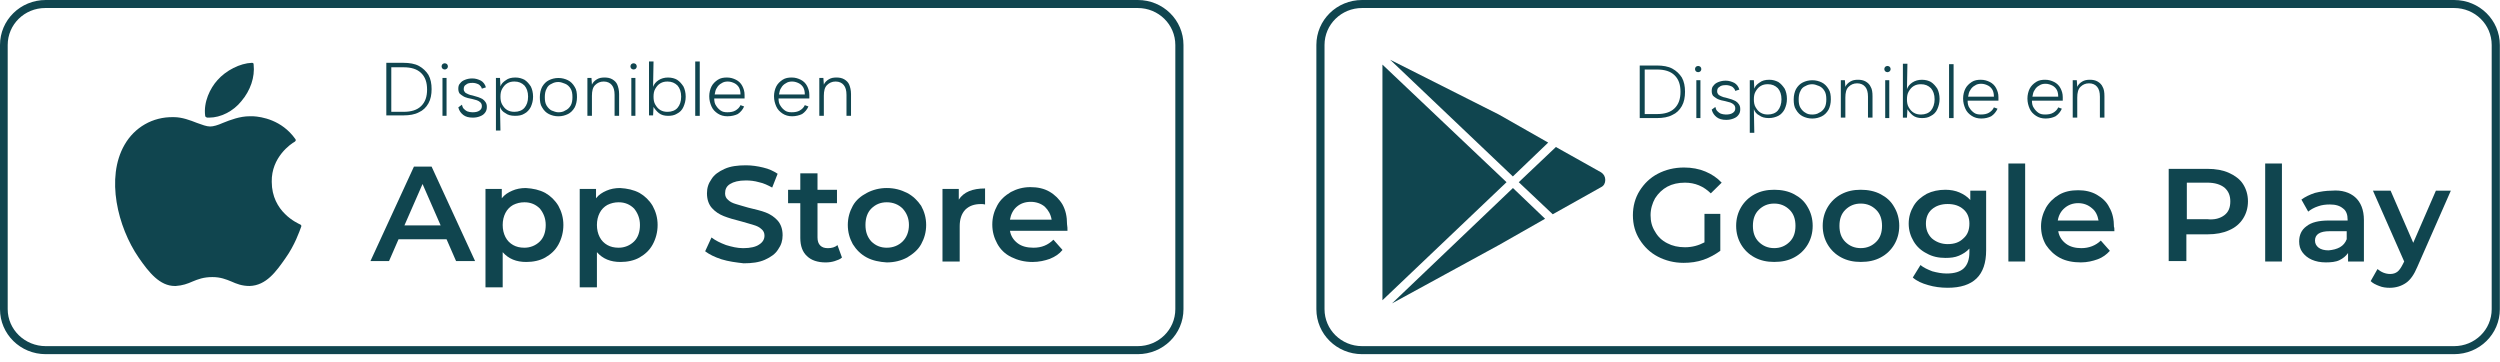 <svg width="325" height="47" viewBox="0 0 325 47" fill="none" xmlns="http://www.w3.org/2000/svg">
<path d="M147.905 1.042C150.613 1.042 152.792 3.185 152.792 5.849V40.191C152.792 42.855 150.613 44.998 147.905 44.998H5.947C3.238 44.998 1.001 42.855 1.001 40.191V5.849C1.001 3.185 3.179 1.042 5.888 1.042H147.905ZM147.905 0H5.947C2.65 0 0 2.606 0 5.849V40.191C0 43.435 2.65 46.041 5.947 46.041H147.905C151.202 46.041 153.852 43.435 153.852 40.191V5.849C153.852 2.606 151.202 0 147.905 0Z" fill="#10454F"/>
<path d="M16.192 18.82C13.719 23.105 15.308 29.534 18.017 33.472C19.371 35.441 20.784 37.178 22.727 37.178C22.786 37.178 22.786 37.178 22.845 37.178C23.728 37.12 24.376 36.889 25.023 36.599C25.73 36.31 26.436 36.02 27.614 36.02C28.674 36.02 29.38 36.31 30.087 36.599C30.735 36.889 31.441 37.178 32.442 37.178C34.621 37.12 35.916 35.267 37.094 33.588C38.33 31.85 38.919 30.113 39.154 29.476C39.213 29.36 39.154 29.244 39.036 29.186C38.683 29.013 35.327 27.565 35.327 23.627C35.268 20.442 37.8 18.704 38.33 18.415C38.389 18.357 38.448 18.299 38.448 18.241C38.448 18.183 38.448 18.125 38.389 18.067C36.623 15.577 33.973 15.171 32.913 15.114C32.736 15.114 32.619 15.114 32.442 15.114C31.206 15.114 29.969 15.577 28.968 15.982C28.321 16.272 27.732 16.445 27.32 16.445C26.849 16.445 26.26 16.214 25.612 15.982C24.729 15.635 23.669 15.229 22.609 15.229H22.55C19.842 15.171 17.487 16.561 16.192 18.82Z" fill="#10454F"/>
<path d="M32.737 8.167C31.207 8.225 29.381 9.151 28.263 10.425C27.32 11.468 26.437 13.263 26.673 15.058C26.673 15.174 26.791 15.232 26.909 15.29C27.026 15.29 27.144 15.29 27.203 15.29C28.675 15.29 30.323 14.479 31.383 13.147C32.561 11.757 33.15 10.02 32.973 8.398C32.973 8.225 32.914 8.167 32.737 8.167Z" fill="#10454F"/>
<path d="M58.051 31.101H51.81L50.574 33.939H48.16L53.812 21.661H56.108L61.761 33.939H59.288L58.051 31.101ZM57.286 29.306L54.931 23.92L52.575 29.306H57.286Z" fill="#10454F"/>
<path d="M70.885 25.079C71.591 25.485 72.18 26.064 72.593 26.759C73.005 27.512 73.24 28.323 73.24 29.249C73.24 30.176 73.005 31.044 72.593 31.797C72.18 32.55 71.591 33.072 70.885 33.477C70.178 33.882 69.295 34.056 68.412 34.056C67.117 34.056 66.116 33.651 65.35 32.782V37.357H63.113V24.558H65.233V25.775C65.586 25.311 66.057 25.022 66.587 24.79C67.117 24.558 67.706 24.443 68.353 24.443C69.295 24.5 70.12 24.674 70.885 25.079ZM70.178 31.392C70.708 30.871 70.944 30.118 70.944 29.249C70.944 28.381 70.65 27.686 70.178 27.107C69.649 26.585 69.001 26.296 68.177 26.296C67.647 26.296 67.176 26.412 66.705 26.643C66.293 26.875 65.939 27.222 65.704 27.686C65.468 28.149 65.35 28.67 65.35 29.249C65.35 29.828 65.468 30.35 65.704 30.813C65.939 31.276 66.293 31.624 66.705 31.855C67.117 32.087 67.588 32.203 68.177 32.203C68.942 32.203 69.649 31.913 70.178 31.392Z" fill="#10454F"/>
<path d="M83.135 25.079C83.841 25.485 84.43 26.064 84.843 26.759C85.255 27.512 85.49 28.323 85.49 29.249C85.49 30.176 85.255 31.044 84.843 31.797C84.43 32.55 83.841 33.072 83.135 33.477C82.428 33.882 81.545 34.056 80.662 34.056C79.367 34.056 78.366 33.651 77.6 32.782V37.357H75.363V24.558H77.483V25.775C77.836 25.311 78.307 25.022 78.837 24.79C79.367 24.558 79.956 24.443 80.603 24.443C81.545 24.5 82.37 24.674 83.135 25.079ZM82.428 31.392C82.958 30.871 83.194 30.118 83.194 29.249C83.194 28.381 82.899 27.686 82.428 27.107C81.899 26.585 81.251 26.296 80.427 26.296C79.897 26.296 79.425 26.412 78.955 26.643C78.542 26.875 78.189 27.222 77.954 27.686C77.718 28.149 77.6 28.67 77.6 29.249C77.6 29.828 77.718 30.35 77.954 30.813C78.189 31.276 78.542 31.624 78.955 31.855C79.367 32.087 79.838 32.203 80.427 32.203C81.192 32.203 81.899 31.913 82.428 31.392Z" fill="#10454F"/>
<path d="M93.79 33.708C92.907 33.419 92.2 33.071 91.67 32.666L92.495 30.871C93.025 31.276 93.613 31.566 94.379 31.855C95.144 32.087 95.851 32.261 96.616 32.261C97.558 32.261 98.265 32.087 98.677 31.797C99.148 31.508 99.383 31.102 99.383 30.639C99.383 30.291 99.266 30.002 98.972 29.77C98.736 29.539 98.383 29.365 97.971 29.249C97.558 29.133 97.028 28.96 96.381 28.786C95.439 28.554 94.673 28.323 94.085 28.091C93.496 27.859 92.966 27.512 92.554 27.048C92.141 26.585 91.906 25.948 91.906 25.137C91.906 24.442 92.082 23.863 92.495 23.284C92.848 22.705 93.437 22.299 94.202 21.952C94.968 21.605 95.91 21.489 96.97 21.489C97.735 21.489 98.5 21.605 99.207 21.778C99.972 21.952 100.561 22.242 101.091 22.589L100.385 24.384C99.855 24.095 99.266 23.805 98.677 23.689C98.088 23.516 97.499 23.458 96.97 23.458C96.028 23.458 95.38 23.631 94.909 23.921C94.438 24.211 94.261 24.616 94.261 25.137C94.261 25.485 94.379 25.774 94.673 26.006C94.909 26.238 95.262 26.411 95.674 26.527C96.086 26.643 96.616 26.817 97.264 26.991C98.206 27.222 98.972 27.396 99.56 27.627C100.149 27.859 100.679 28.207 101.091 28.67C101.503 29.133 101.739 29.77 101.739 30.581C101.739 31.276 101.562 31.855 101.15 32.434C100.797 33.013 100.208 33.419 99.442 33.766C98.677 34.114 97.735 34.23 96.675 34.23C95.674 34.114 94.732 33.998 93.79 33.708Z" fill="#10454F"/>
<path d="M109.456 33.478C109.22 33.709 108.867 33.825 108.514 33.941C108.161 34.057 107.748 34.115 107.336 34.115C106.276 34.115 105.452 33.825 104.922 33.304C104.334 32.783 104.039 31.972 104.039 30.93V26.412H102.449V24.675H104.039V22.532H106.276V24.675H108.808V26.412H106.276V30.872C106.276 31.335 106.394 31.683 106.63 31.914C106.865 32.146 107.16 32.262 107.631 32.262C108.102 32.262 108.573 32.146 108.867 31.856L109.456 33.478Z" fill="#10454F"/>
<path d="M112.688 33.477C111.922 33.072 111.334 32.492 110.863 31.74C110.45 30.987 110.215 30.176 110.215 29.249C110.215 28.323 110.45 27.512 110.863 26.759C111.275 26.006 111.922 25.485 112.688 25.079C113.453 24.674 114.336 24.443 115.278 24.443C116.279 24.443 117.104 24.674 117.928 25.079C118.693 25.485 119.282 26.064 119.753 26.759C120.165 27.512 120.401 28.323 120.401 29.249C120.401 30.176 120.165 30.987 119.753 31.74C119.341 32.492 118.693 33.014 117.928 33.477C117.163 33.882 116.279 34.114 115.278 34.114C114.336 34.056 113.453 33.882 112.688 33.477ZM117.339 31.392C117.869 30.871 118.163 30.118 118.163 29.249C118.163 28.381 117.869 27.686 117.339 27.107C116.809 26.585 116.103 26.296 115.278 26.296C114.454 26.296 113.806 26.585 113.276 27.107C112.747 27.628 112.511 28.381 112.511 29.249C112.511 30.118 112.747 30.813 113.276 31.392C113.806 31.913 114.454 32.203 115.278 32.203C116.103 32.203 116.809 31.913 117.339 31.392Z" fill="#10454F"/>
<path d="M128.058 24.5V26.585C127.881 26.527 127.705 26.527 127.528 26.527C126.645 26.527 125.997 26.759 125.467 27.28C124.996 27.801 124.761 28.496 124.761 29.423V33.998H122.523V24.558H124.643V25.948C125.291 24.963 126.409 24.5 128.058 24.5Z" fill="#10454F"/>
<path d="M138.772 30.003H131.294C131.412 30.698 131.765 31.219 132.295 31.624C132.825 32.03 133.531 32.203 134.356 32.203C135.416 32.203 136.24 31.856 136.946 31.161L138.124 32.493C137.712 33.014 137.182 33.362 136.475 33.651C135.828 33.883 135.062 34.057 134.238 34.057C133.178 34.057 132.295 33.825 131.471 33.42C130.646 33.014 130.058 32.435 129.646 31.682C129.233 30.929 128.998 30.119 128.998 29.192C128.998 28.265 129.233 27.455 129.646 26.702C130.058 25.949 130.646 25.428 131.412 24.964C132.177 24.559 133.002 24.327 133.944 24.327C134.886 24.327 135.71 24.501 136.417 24.907C137.123 25.312 137.712 25.891 138.124 26.586C138.536 27.339 138.713 28.149 138.713 29.134C138.772 29.482 138.772 29.713 138.772 30.003ZM132.177 26.876C131.706 27.281 131.412 27.86 131.294 28.555H136.711C136.593 27.86 136.299 27.339 135.828 26.876C135.357 26.47 134.709 26.238 134.002 26.238C133.237 26.238 132.648 26.47 132.177 26.876Z" fill="#10454F"/>
<path d="M52.458 8.167C53.223 8.167 53.93 8.283 54.46 8.572C54.99 8.862 55.402 9.267 55.696 9.73C55.991 10.252 56.108 10.889 56.108 11.584C56.108 12.278 55.991 12.916 55.696 13.437C55.402 13.958 54.99 14.363 54.46 14.595C53.93 14.885 53.223 15 52.458 15H50.221V8.167H52.458ZM52.458 14.537C53.459 14.537 54.224 14.306 54.754 13.784C55.284 13.263 55.52 12.568 55.52 11.642C55.52 10.715 55.284 10.02 54.754 9.499C54.224 8.978 53.459 8.746 52.458 8.746H50.868V14.537H52.458Z" fill="#10454F"/>
<path d="M57.817 9.035C57.699 9.035 57.581 8.977 57.522 8.919C57.464 8.861 57.404 8.745 57.404 8.63C57.404 8.514 57.464 8.398 57.522 8.34C57.581 8.282 57.699 8.224 57.817 8.224C57.934 8.224 58.052 8.282 58.111 8.34C58.17 8.398 58.229 8.514 58.229 8.63C58.229 8.745 58.17 8.861 58.111 8.919C57.993 8.977 57.934 9.035 57.817 9.035ZM57.522 10.135H58.052V15.058H57.522V10.135Z" fill="#10454F"/>
<path d="M60.05 13.613C60.109 13.844 60.168 14.018 60.286 14.134C60.404 14.25 60.521 14.366 60.757 14.481C60.934 14.539 61.169 14.597 61.404 14.597C61.817 14.597 62.111 14.539 62.347 14.366C62.582 14.192 62.641 14.018 62.641 13.786C62.641 13.613 62.582 13.439 62.464 13.323C62.347 13.207 62.17 13.091 61.993 13.034C61.817 12.976 61.581 12.918 61.346 12.86C61.169 12.802 60.992 12.802 60.816 12.744C60.639 12.686 60.404 12.628 60.227 12.512C60.05 12.396 59.873 12.281 59.756 12.165C59.638 11.991 59.579 11.817 59.579 11.528C59.579 11.238 59.638 11.007 59.815 10.833C59.991 10.601 60.168 10.485 60.462 10.37C60.757 10.254 61.051 10.196 61.404 10.196C61.817 10.196 62.17 10.312 62.523 10.485C62.818 10.659 63.053 10.949 63.171 11.354L62.641 11.528C62.582 11.296 62.464 11.18 62.347 11.065C62.229 10.949 62.052 10.891 61.876 10.833C61.699 10.775 61.522 10.775 61.404 10.775C61.051 10.775 60.757 10.833 60.58 11.007C60.345 11.122 60.286 11.354 60.286 11.586C60.286 11.759 60.345 11.875 60.404 11.933C60.462 12.049 60.58 12.107 60.698 12.165C60.816 12.223 60.934 12.281 61.11 12.339C61.287 12.396 61.463 12.396 61.581 12.454C61.758 12.512 61.993 12.57 62.17 12.628C62.347 12.686 62.582 12.802 62.7 12.86C62.876 12.976 62.994 13.091 63.112 13.265C63.23 13.439 63.289 13.613 63.289 13.902C63.289 14.192 63.23 14.423 63.053 14.655C62.876 14.887 62.7 15.002 62.406 15.118C62.111 15.234 61.817 15.292 61.463 15.292C60.934 15.292 60.521 15.176 60.227 14.945C59.932 14.713 59.697 14.423 59.579 13.96L60.05 13.613Z" fill="#10454F"/>
<path d="M65 13.899L65.059 16.968H64.471V10.135H65L65.059 11.235C65.177 10.888 65.412 10.656 65.766 10.424C66.06 10.193 66.472 10.077 67.002 10.077C67.473 10.077 67.826 10.193 68.18 10.367C68.533 10.598 68.769 10.888 69.004 11.235C69.181 11.583 69.299 12.046 69.299 12.567C69.299 13.088 69.181 13.494 69.004 13.899C68.827 14.247 68.533 14.594 68.18 14.768C67.826 14.999 67.414 15.057 66.943 15.057C66.413 15.057 66.001 14.942 65.707 14.71C65.354 14.536 65.118 14.247 65 13.899ZM68.651 12.567C68.651 11.93 68.474 11.467 68.18 11.119C67.826 10.772 67.414 10.598 66.884 10.598C66.531 10.598 66.237 10.656 65.942 10.83C65.648 11.004 65.471 11.235 65.295 11.525C65.118 11.814 65.059 12.162 65.059 12.567C65.059 12.973 65.118 13.32 65.295 13.61C65.471 13.899 65.648 14.131 65.942 14.305C66.237 14.478 66.531 14.536 66.884 14.536C67.414 14.536 67.885 14.362 68.18 14.015C68.474 13.668 68.651 13.204 68.651 12.567Z" fill="#10454F"/>
<path d="M72.593 15.119C72.122 15.119 71.71 15.003 71.356 14.829C71.003 14.656 70.709 14.366 70.473 13.961C70.238 13.613 70.179 13.15 70.179 12.629C70.179 12.107 70.297 11.644 70.473 11.297C70.709 10.891 71.003 10.602 71.356 10.428C71.71 10.254 72.122 10.138 72.593 10.138C73.064 10.138 73.476 10.254 73.829 10.428C74.183 10.602 74.477 10.891 74.712 11.297C74.948 11.644 75.007 12.107 75.007 12.629C75.007 13.15 74.889 13.613 74.712 13.961C74.477 14.366 74.183 14.656 73.829 14.829C73.476 15.003 73.064 15.119 72.593 15.119ZM72.593 14.598C72.887 14.598 73.241 14.54 73.476 14.366C73.77 14.25 74.006 14.019 74.183 13.729C74.359 13.439 74.418 13.034 74.418 12.629C74.418 12.165 74.359 11.818 74.183 11.528C74.006 11.239 73.77 11.007 73.476 10.891C73.182 10.775 72.887 10.66 72.593 10.66C72.298 10.66 72.004 10.717 71.71 10.891C71.415 11.007 71.18 11.239 71.062 11.528C70.885 11.818 70.826 12.223 70.826 12.629C70.826 13.092 70.885 13.439 71.062 13.729C71.239 14.019 71.474 14.25 71.71 14.366C72.004 14.482 72.298 14.598 72.593 14.598Z" fill="#10454F"/>
<path d="M76.362 10.135H76.892L76.951 11.004C77.069 10.714 77.304 10.482 77.599 10.309C77.893 10.135 78.187 10.077 78.6 10.077C78.953 10.077 79.306 10.135 79.6 10.309C79.895 10.482 80.131 10.714 80.248 11.004C80.366 11.293 80.484 11.698 80.484 12.22V15.057H79.895V12.335C79.895 11.756 79.777 11.351 79.542 11.061C79.306 10.772 78.953 10.598 78.482 10.598C78.011 10.598 77.657 10.772 77.363 11.061C77.069 11.351 76.951 11.814 76.951 12.451V15.057H76.362V10.135Z" fill="#10454F"/>
<path d="M82.367 9.035C82.249 9.035 82.132 8.977 82.073 8.919C82.014 8.861 81.955 8.745 81.955 8.63C81.955 8.514 82.014 8.398 82.073 8.34C82.132 8.282 82.249 8.224 82.367 8.224C82.485 8.224 82.603 8.282 82.662 8.34C82.721 8.398 82.779 8.514 82.779 8.63C82.779 8.745 82.721 8.861 82.662 8.919C82.603 8.977 82.485 9.035 82.367 9.035ZM82.073 10.135H82.603V15.058H82.073V10.135Z" fill="#10454F"/>
<path d="M84.9 11.295C85.018 10.948 85.254 10.658 85.607 10.427C85.96 10.195 86.373 10.079 86.843 10.079C87.314 10.079 87.727 10.195 88.021 10.369C88.374 10.6 88.61 10.89 88.845 11.237C89.022 11.585 89.14 12.048 89.14 12.569C89.14 13.091 89.022 13.496 88.845 13.901C88.669 14.307 88.374 14.596 88.021 14.77C87.668 15.002 87.256 15.059 86.843 15.059C86.373 15.059 85.96 14.944 85.666 14.712C85.371 14.48 85.136 14.191 84.959 13.901L84.9 15.002H84.371V7.994H84.959L84.9 11.295ZM88.551 12.569C88.551 11.932 88.374 11.469 88.08 11.121C87.727 10.774 87.314 10.6 86.784 10.6C86.431 10.6 86.137 10.658 85.843 10.832C85.548 11.006 85.371 11.237 85.195 11.527C85.018 11.816 84.959 12.164 84.959 12.569C84.959 12.975 85.018 13.322 85.195 13.612C85.371 13.901 85.548 14.133 85.843 14.307C86.137 14.48 86.431 14.538 86.784 14.538C87.314 14.538 87.786 14.364 88.08 14.017C88.374 13.67 88.551 13.206 88.551 12.569Z" fill="#10454F"/>
<path d="M90.38 7.994H90.968V15.059H90.38V7.994Z" fill="#10454F"/>
<path d="M94.556 15.115C94.085 15.115 93.673 14.999 93.32 14.768C92.967 14.536 92.672 14.247 92.496 13.841C92.319 13.436 92.201 13.03 92.201 12.509C92.201 12.046 92.319 11.583 92.496 11.235C92.672 10.888 92.967 10.598 93.32 10.367C93.673 10.135 94.085 10.077 94.498 10.077C94.969 10.077 95.322 10.193 95.675 10.367C96.028 10.54 96.323 10.83 96.499 11.177C96.676 11.525 96.794 11.872 96.794 12.335C96.794 12.393 96.794 12.451 96.794 12.567C96.794 12.625 96.794 12.741 96.794 12.799H92.849C92.849 13.146 92.908 13.494 93.084 13.725C93.261 14.015 93.438 14.189 93.673 14.362C93.909 14.536 94.203 14.594 94.556 14.594C94.969 14.594 95.322 14.536 95.616 14.362C95.911 14.189 96.146 13.957 96.264 13.668L96.735 13.841C96.558 14.247 96.264 14.594 95.911 14.826C95.557 14.999 95.086 15.115 94.556 15.115ZM96.264 12.278C96.264 11.93 96.205 11.641 96.087 11.409C95.969 11.177 95.734 10.946 95.499 10.83C95.263 10.714 94.969 10.598 94.615 10.598C94.321 10.598 94.026 10.656 93.791 10.83C93.555 10.946 93.32 11.177 93.202 11.409C93.026 11.641 92.967 11.93 92.908 12.278H96.264Z" fill="#10454F"/>
<path d="M102.976 15.115C102.505 15.115 102.093 14.999 101.74 14.768C101.387 14.536 101.092 14.247 100.915 13.841C100.739 13.436 100.621 13.03 100.621 12.509C100.621 12.046 100.739 11.583 100.915 11.235C101.092 10.888 101.387 10.598 101.74 10.367C102.093 10.135 102.505 10.077 102.917 10.077C103.389 10.077 103.742 10.193 104.095 10.367C104.448 10.54 104.743 10.83 104.919 11.177C105.096 11.525 105.214 11.872 105.214 12.335C105.214 12.393 105.214 12.451 105.214 12.567C105.214 12.625 105.214 12.741 105.214 12.799H101.21C101.21 13.146 101.269 13.494 101.446 13.725C101.622 14.015 101.799 14.189 102.034 14.362C102.27 14.536 102.564 14.594 102.917 14.594C103.33 14.594 103.683 14.536 103.977 14.362C104.272 14.189 104.507 13.957 104.625 13.668L105.096 13.841C104.919 14.247 104.625 14.594 104.272 14.826C103.918 14.999 103.447 15.115 102.976 15.115ZM104.625 12.278C104.625 11.93 104.566 11.641 104.448 11.409C104.33 11.177 104.095 10.946 103.86 10.83C103.624 10.714 103.33 10.598 102.976 10.598C102.682 10.598 102.387 10.656 102.152 10.83C101.917 10.946 101.681 11.177 101.563 11.409C101.387 11.641 101.328 11.93 101.269 12.278H104.625Z" fill="#10454F"/>
<path d="M106.51 10.135H107.04L107.099 11.004C107.217 10.714 107.452 10.482 107.747 10.309C108.041 10.135 108.335 10.077 108.748 10.077C109.101 10.077 109.454 10.135 109.749 10.309C110.043 10.482 110.279 10.714 110.396 11.004C110.514 11.293 110.632 11.698 110.632 12.22V15.057H110.043V12.335C110.043 11.756 109.925 11.351 109.69 11.061C109.454 10.772 109.101 10.598 108.63 10.598C108.159 10.598 107.805 10.772 107.511 11.061C107.217 11.351 107.099 11.814 107.099 12.451V15.057H106.51V10.135Z" fill="#10454F"/>
<path d="M319.033 1.042C321.741 1.042 323.92 3.185 323.92 5.849V40.191C323.92 42.855 321.741 44.998 319.033 44.998H177.075C174.366 44.998 172.188 42.855 172.188 40.191V5.849C172.188 3.185 174.366 1.042 177.075 1.042H319.033ZM319.033 0H177.075C173.778 0 171.128 2.606 171.128 5.849V40.191C171.128 43.435 173.778 46.041 177.075 46.041H319.033C322.33 46.041 324.979 43.435 324.979 40.191V5.849C324.979 2.606 322.33 0 319.033 0Z" fill="#10454F"/>
<path d="M221.521 27.8H223.64V32.606C222.993 33.07 222.286 33.475 221.463 33.765C220.638 34.054 219.755 34.17 218.873 34.17C217.636 34.17 216.516 33.88 215.515 33.359C214.514 32.838 213.749 32.085 213.161 31.159C212.572 30.232 212.277 29.189 212.277 27.973C212.277 26.815 212.572 25.715 213.161 24.788C213.749 23.861 214.514 23.109 215.515 22.587C216.516 22.066 217.636 21.777 218.931 21.777C219.931 21.777 220.874 21.951 221.699 22.298C222.522 22.645 223.229 23.109 223.818 23.746L222.404 25.136C221.463 24.209 220.345 23.746 219.048 23.746C218.166 23.746 217.401 23.919 216.751 24.267C216.104 24.614 215.575 25.136 215.162 25.773C214.808 26.41 214.574 27.163 214.574 27.973C214.574 28.784 214.75 29.479 215.162 30.116C215.515 30.753 216.046 31.274 216.751 31.622C217.401 31.969 218.166 32.143 219.048 32.143C219.991 32.143 220.814 31.911 221.581 31.506V27.8H221.521Z" fill="#10454F"/>
<path d="M228.114 33.471C227.346 33.066 226.759 32.487 226.346 31.792C225.934 31.097 225.699 30.286 225.699 29.36C225.699 28.433 225.934 27.622 226.346 26.927C226.759 26.233 227.346 25.653 228.114 25.248C228.878 24.843 229.703 24.669 230.644 24.669C231.587 24.669 232.47 24.843 233.234 25.248C234.002 25.653 234.589 26.174 235.002 26.927C235.414 27.622 235.649 28.433 235.649 29.36C235.649 30.286 235.414 31.097 235.002 31.792C234.589 32.487 234.002 33.066 233.234 33.471C232.47 33.877 231.645 34.051 230.644 34.051C229.703 34.051 228.878 33.877 228.114 33.471ZM232.647 31.445C233.177 30.923 233.412 30.229 233.412 29.36C233.412 28.491 233.177 27.796 232.647 27.275C232.116 26.754 231.469 26.464 230.644 26.464C229.821 26.464 229.172 26.754 228.643 27.275C228.114 27.796 227.878 28.491 227.878 29.36C227.878 30.229 228.114 30.923 228.643 31.445C229.172 31.966 229.821 32.255 230.644 32.255C231.469 32.255 232.116 31.966 232.647 31.445Z" fill="#10454F"/>
<path d="M239.365 33.471C238.6 33.066 238.011 32.487 237.599 31.792C237.186 31.097 236.952 30.286 236.952 29.36C236.952 28.433 237.186 27.622 237.599 26.927C238.011 26.233 238.6 25.653 239.365 25.248C240.13 24.843 240.955 24.669 241.898 24.669C242.838 24.669 243.723 24.843 244.488 25.248C245.253 25.653 245.842 26.174 246.254 26.927C246.667 27.622 246.903 28.433 246.903 29.36C246.903 30.286 246.667 31.097 246.254 31.792C245.842 32.487 245.253 33.066 244.488 33.471C243.723 33.877 242.898 34.051 241.898 34.051C240.955 34.051 240.13 33.877 239.365 33.471ZM243.899 31.445C244.428 30.923 244.664 30.229 244.664 29.36C244.664 28.491 244.428 27.796 243.899 27.275C243.37 26.754 242.72 26.464 241.898 26.464C241.073 26.464 240.426 26.754 239.894 27.275C239.365 27.796 239.129 28.491 239.129 29.36C239.129 30.229 239.365 30.923 239.894 31.445C240.426 31.966 241.073 32.255 241.898 32.255C242.72 32.255 243.37 31.966 243.899 31.445Z" fill="#10454F"/>
<path d="M258.198 24.785V32.545C258.198 35.788 256.551 37.41 253.195 37.41C252.313 37.41 251.428 37.294 250.663 37.062C249.838 36.831 249.191 36.541 248.662 36.078L249.662 34.456C250.073 34.804 250.605 35.035 251.192 35.267C251.841 35.441 252.428 35.556 253.078 35.556C254.078 35.556 254.843 35.325 255.314 34.862C255.786 34.398 256.022 33.703 256.022 32.777V32.313C255.668 32.719 255.197 33.008 254.667 33.24C254.136 33.471 253.549 33.529 252.9 33.529C252.017 33.529 251.192 33.356 250.487 32.95C249.78 32.603 249.191 32.082 248.779 31.387C248.366 30.692 248.13 29.939 248.13 29.07C248.13 28.201 248.366 27.449 248.779 26.754C249.191 26.059 249.78 25.595 250.487 25.19C251.192 24.843 252.017 24.669 252.9 24.669C253.549 24.669 254.196 24.785 254.725 25.016C255.254 25.248 255.726 25.537 256.139 26.001V24.785H258.198ZM255.254 30.981C255.786 30.518 256.022 29.881 256.022 29.07C256.022 28.317 255.786 27.68 255.254 27.217C254.725 26.754 254.078 26.522 253.195 26.522C252.37 26.522 251.663 26.754 251.134 27.217C250.605 27.68 250.369 28.317 250.369 29.07C250.369 29.823 250.605 30.46 251.134 30.981C251.663 31.445 252.37 31.734 253.195 31.734C254.078 31.734 254.725 31.503 255.254 30.981Z" fill="#10454F"/>
<path d="M261.091 21.255H263.27V33.996H261.091V21.255Z" fill="#10454F"/>
<path d="M274.871 30.058H267.571C267.689 30.753 268.042 31.274 268.572 31.68C269.101 32.085 269.808 32.259 270.573 32.259C271.573 32.259 272.458 31.911 273.105 31.274L274.282 32.606C273.87 33.069 273.341 33.475 272.694 33.707C272.045 33.938 271.34 34.112 270.515 34.112C269.514 34.112 268.572 33.938 267.807 33.533C267.04 33.127 266.452 32.548 265.981 31.854C265.57 31.159 265.334 30.348 265.334 29.421C265.334 28.552 265.57 27.742 265.981 26.989C266.392 26.294 266.982 25.715 267.689 25.309C268.396 24.904 269.219 24.73 270.161 24.73C271.044 24.73 271.869 24.904 272.576 25.309C273.281 25.715 273.87 26.236 274.224 26.989C274.635 27.684 274.813 28.552 274.813 29.479C274.871 29.595 274.871 29.769 274.871 30.058ZM268.396 27.047C267.924 27.452 267.629 27.973 267.511 28.668H272.81C272.694 28.031 272.458 27.452 271.927 27.047C271.456 26.641 270.868 26.41 270.161 26.41C269.454 26.41 268.865 26.641 268.396 27.047Z" fill="#10454F"/>
<path d="M289.762 22.471C290.527 22.818 291.176 23.281 291.588 23.918C291.999 24.555 292.235 25.308 292.235 26.177C292.235 27.046 291.999 27.799 291.588 28.436C291.176 29.073 290.587 29.594 289.762 29.941C288.997 30.289 288.055 30.462 286.996 30.462H284.228V33.937H281.931V21.949H286.936C288.055 21.949 288.997 22.123 289.762 22.471ZM289.173 27.972C289.704 27.567 289.94 26.988 289.94 26.177C289.94 25.424 289.704 24.845 289.173 24.382C288.644 23.976 287.937 23.745 286.936 23.745H284.288V28.493H286.936C287.879 28.609 288.644 28.378 289.173 27.972Z" fill="#10454F"/>
<path d="M294.474 21.255H296.651V33.996H294.474V21.255Z" fill="#10454F"/>
<path d="M306.19 25.655C306.897 26.293 307.309 27.277 307.309 28.609V33.995H305.247V32.895C304.954 33.3 304.6 33.589 304.129 33.821C303.658 34.053 303.01 34.111 302.363 34.111C301.656 34.111 301.067 33.995 300.538 33.763C300.009 33.532 299.595 33.184 299.302 32.779C299.006 32.373 298.89 31.91 298.89 31.389C298.89 30.578 299.184 29.883 299.831 29.42C300.478 28.899 301.421 28.667 302.775 28.667H305.19V28.551C305.19 27.914 305.012 27.393 304.6 27.103C304.189 26.756 303.658 26.582 302.893 26.582C302.363 26.582 301.834 26.64 301.363 26.814C300.831 26.988 300.42 27.219 300.066 27.509L299.184 25.945C299.655 25.598 300.244 25.308 300.949 25.076C301.656 24.903 302.363 24.787 303.128 24.787C304.425 24.671 305.483 25.018 306.19 25.655ZM304.189 32.142C304.6 31.91 304.894 31.562 305.072 31.099V30.057H302.835C301.598 30.057 300.949 30.462 300.949 31.273C300.949 31.678 301.127 31.968 301.421 32.2C301.716 32.431 302.186 32.547 302.717 32.547C303.304 32.489 303.775 32.373 304.189 32.142Z" fill="#10454F"/>
<path d="M318.609 24.788L314.253 34.691C313.839 35.675 313.37 36.37 312.781 36.776C312.192 37.181 311.485 37.413 310.662 37.413C310.19 37.413 309.719 37.355 309.305 37.181C308.836 37.007 308.483 36.834 308.187 36.544L309.072 34.98C309.305 35.154 309.541 35.328 309.837 35.444C310.13 35.56 310.426 35.618 310.72 35.618C311.131 35.618 311.427 35.502 311.662 35.328C311.898 35.154 312.132 34.807 312.367 34.344L312.545 33.996L308.483 24.788H310.778L313.722 31.564L316.666 24.788H318.609Z" fill="#10454F"/>
<path d="M208.155 22.412L202.267 19.111L197.439 23.686L201.855 27.855L208.155 24.323C208.508 24.149 208.685 23.802 208.685 23.396C208.685 22.991 208.508 22.643 208.155 22.412Z" fill="#10454F"/>
<path d="M201.265 18.536L194.847 14.887L180.716 7.764L196.672 22.937L201.265 18.536Z" fill="#10454F"/>
<path d="M180.961 39.442L194.856 31.855L200.862 28.439L196.682 24.443L180.961 39.442Z" fill="#10454F"/>
<path d="M179.717 8.397V39.032L195.85 23.686L179.717 8.397Z" fill="#10454F"/>
<path d="M215.401 8.516C216.166 8.516 216.873 8.632 217.403 8.921C217.934 9.211 218.345 9.616 218.641 10.079C218.935 10.601 219.053 11.238 219.053 11.933C219.053 12.628 218.935 13.265 218.641 13.786C218.345 14.307 217.934 14.713 217.403 14.944C216.873 15.234 216.166 15.35 215.401 15.35H213.164V8.516H215.401ZM215.401 14.828C216.402 14.828 217.169 14.597 217.698 14.075C218.228 13.554 218.463 12.859 218.463 11.933C218.463 11.006 218.228 10.311 217.698 9.79C217.169 9.269 216.402 9.037 215.401 9.037H213.812V14.828H215.401Z" fill="#10454F"/>
<path d="M220.76 9.384C220.642 9.384 220.524 9.326 220.466 9.268C220.409 9.21 220.349 9.094 220.349 8.979C220.349 8.863 220.409 8.747 220.466 8.689C220.524 8.631 220.642 8.573 220.76 8.573C220.878 8.573 220.996 8.631 221.056 8.689C221.114 8.747 221.174 8.863 221.174 8.979C221.174 9.094 221.114 9.21 221.056 9.268C220.996 9.326 220.878 9.384 220.76 9.384ZM220.524 10.427H221.056V15.349H220.524V10.427Z" fill="#10454F"/>
<path d="M222.995 13.904C223.053 14.136 223.113 14.309 223.23 14.425C223.348 14.541 223.466 14.657 223.7 14.773C223.878 14.831 224.113 14.889 224.349 14.889C224.76 14.889 225.056 14.831 225.29 14.657C225.525 14.483 225.585 14.309 225.585 14.078C225.585 13.904 225.525 13.73 225.407 13.615C225.29 13.499 225.114 13.383 224.938 13.325C224.76 13.267 224.525 13.209 224.289 13.151C224.113 13.093 223.935 13.093 223.76 13.036C223.584 12.977 223.348 12.92 223.171 12.804C222.995 12.688 222.817 12.572 222.699 12.456C222.581 12.283 222.523 12.109 222.523 11.819C222.523 11.53 222.581 11.298 222.759 11.124C222.935 10.893 223.113 10.777 223.406 10.661C223.7 10.545 223.995 10.487 224.349 10.487C224.76 10.487 225.114 10.603 225.467 10.777C225.761 10.951 225.997 11.24 226.115 11.646L225.585 11.819C225.525 11.588 225.407 11.472 225.29 11.356C225.172 11.24 224.996 11.182 224.82 11.124C224.643 11.066 224.467 11.066 224.349 11.066C223.995 11.066 223.702 11.124 223.524 11.298C223.288 11.414 223.23 11.646 223.23 11.877C223.23 12.051 223.288 12.167 223.348 12.225C223.406 12.341 223.524 12.398 223.642 12.456C223.76 12.514 223.878 12.572 224.053 12.63C224.231 12.688 224.407 12.688 224.525 12.746C224.703 12.804 224.938 12.862 225.114 12.92C225.29 12.977 225.525 13.093 225.643 13.151C225.821 13.267 225.939 13.383 226.057 13.557C226.175 13.73 226.232 13.904 226.232 14.194C226.232 14.483 226.175 14.715 225.997 14.947C225.821 15.178 225.643 15.294 225.35 15.41C225.056 15.526 224.76 15.584 224.407 15.584C223.878 15.584 223.466 15.468 223.171 15.236C222.877 15.005 222.641 14.715 222.523 14.252L222.995 13.904Z" fill="#10454F"/>
<path d="M228.002 14.191L228.06 17.26H227.471V10.426H228.002L228.06 11.527C228.178 11.179 228.414 10.947 228.767 10.716C229.061 10.484 229.474 10.368 230.004 10.368C230.475 10.368 230.828 10.484 231.18 10.658C231.533 10.89 231.769 11.179 232.005 11.527C232.183 11.874 232.301 12.337 232.301 12.859C232.301 13.38 232.183 13.785 232.005 14.191C231.829 14.538 231.533 14.886 231.18 15.059C230.828 15.233 230.415 15.349 229.944 15.349C229.414 15.349 229.003 15.233 228.707 15.001C228.354 14.828 228.12 14.538 228.002 14.191ZM231.593 12.917C231.593 12.28 231.416 11.816 231.122 11.469C230.769 11.121 230.357 10.947 229.826 10.947C229.474 10.947 229.179 11.005 228.885 11.179C228.589 11.353 228.414 11.585 228.238 11.874C228.06 12.164 228.002 12.511 228.002 12.917C228.002 13.322 228.06 13.669 228.238 13.959C228.414 14.249 228.589 14.48 228.885 14.654C229.179 14.828 229.474 14.886 229.826 14.886C230.357 14.886 230.828 14.712 231.122 14.364C231.416 14.017 231.593 13.496 231.593 12.917Z" fill="#10454F"/>
<path d="M235.596 15.41C235.125 15.41 234.713 15.295 234.36 15.121C234.006 14.947 233.71 14.658 233.477 14.252C233.241 13.905 233.181 13.441 233.181 12.92C233.181 12.399 233.299 11.936 233.477 11.588C233.71 11.183 234.006 10.893 234.36 10.72C234.713 10.546 235.125 10.43 235.596 10.43C236.067 10.43 236.479 10.546 236.832 10.72C237.186 10.893 237.479 11.183 237.715 11.588C237.951 11.936 238.009 12.399 238.009 12.92C238.009 13.441 237.891 13.905 237.715 14.252C237.479 14.658 237.186 14.947 236.832 15.121C236.479 15.295 236.067 15.41 235.596 15.41ZM235.596 14.889C235.889 14.889 236.243 14.831 236.479 14.658C236.772 14.542 237.008 14.31 237.186 14.021C237.361 13.731 237.421 13.326 237.421 12.92C237.421 12.457 237.361 12.109 237.186 11.82C237.008 11.53 236.772 11.299 236.479 11.183C236.185 11.067 235.889 10.951 235.596 10.951C235.3 10.951 235.007 11.009 234.713 11.183C234.417 11.299 234.182 11.53 234.064 11.82C233.888 12.109 233.828 12.515 233.828 12.92C233.828 13.383 233.888 13.731 234.064 14.021C234.242 14.31 234.477 14.542 234.713 14.658C234.949 14.831 235.242 14.889 235.596 14.889Z" fill="#10454F"/>
<path d="M239.307 10.426H239.836L239.896 11.295C240.012 11.005 240.248 10.774 240.543 10.6C240.837 10.426 241.133 10.368 241.544 10.368C241.898 10.368 242.251 10.426 242.545 10.6C242.838 10.774 243.074 11.005 243.192 11.295C243.37 11.585 243.427 11.99 243.427 12.511V15.291H242.838V12.569C242.838 11.99 242.723 11.585 242.487 11.295C242.251 11.005 241.898 10.832 241.426 10.832C240.955 10.832 240.601 11.005 240.308 11.295C240.012 11.585 239.896 12.048 239.896 12.685V15.291H239.307V10.426Z" fill="#10454F"/>
<path d="M245.371 9.384C245.253 9.384 245.135 9.326 245.077 9.268C245.017 9.21 244.959 9.094 244.959 8.979C244.959 8.863 245.017 8.747 245.077 8.689C245.135 8.631 245.253 8.573 245.371 8.573C245.488 8.573 245.606 8.631 245.666 8.689C245.724 8.747 245.784 8.863 245.784 8.979C245.784 9.094 245.724 9.21 245.666 9.268C245.548 9.326 245.488 9.384 245.371 9.384ZM245.077 10.427H245.606V15.349H245.077V10.427Z" fill="#10454F"/>
<path d="M247.905 11.587C248.023 11.239 248.259 10.95 248.612 10.718C248.966 10.486 249.377 10.37 249.849 10.37C250.32 10.37 250.731 10.486 251.027 10.66C251.381 10.892 251.616 11.181 251.852 11.529C252.028 11.876 252.146 12.339 252.146 12.861C252.146 13.382 252.028 13.787 251.852 14.193C251.674 14.598 251.381 14.888 251.027 15.061C250.674 15.293 250.262 15.351 249.849 15.351C249.377 15.351 248.966 15.235 248.672 15.004C248.377 14.772 248.141 14.482 247.965 14.193L247.905 15.293H247.376V8.286H247.965L247.905 11.587ZM251.498 12.919C251.498 12.282 251.321 11.818 251.027 11.471C250.674 11.123 250.262 10.95 249.731 10.95C249.377 10.95 249.084 11.008 248.79 11.181C248.494 11.355 248.319 11.587 248.141 11.876C247.965 12.166 247.905 12.513 247.905 12.919C247.905 13.324 247.965 13.671 248.141 13.961C248.319 14.251 248.494 14.482 248.79 14.656C249.084 14.83 249.377 14.888 249.731 14.888C250.262 14.888 250.731 14.714 251.027 14.367C251.321 14.019 251.498 13.498 251.498 12.919Z" fill="#10454F"/>
<path d="M253.378 8.343H253.967V15.351H253.378V8.343Z" fill="#10454F"/>
<path d="M257.558 15.407C257.089 15.407 256.675 15.291 256.322 15.059C255.968 14.828 255.674 14.538 255.499 14.133C255.321 13.727 255.203 13.322 255.203 12.801C255.203 12.337 255.321 11.874 255.499 11.527C255.674 11.179 255.968 10.89 256.322 10.658C256.675 10.426 257.089 10.368 257.5 10.368C257.971 10.368 258.325 10.484 258.679 10.658C259.03 10.832 259.326 11.121 259.501 11.469C259.679 11.816 259.797 12.164 259.797 12.627C259.797 12.685 259.797 12.743 259.797 12.859C259.797 12.917 259.797 13.032 259.797 13.09H255.792C255.792 13.438 255.852 13.785 256.028 14.017C256.204 14.306 256.382 14.48 256.617 14.654C256.853 14.828 257.147 14.886 257.5 14.886C257.911 14.886 258.265 14.828 258.561 14.654C258.854 14.48 259.09 14.249 259.208 13.959L259.679 14.133C259.501 14.538 259.208 14.886 258.854 15.117C258.501 15.291 258.089 15.407 257.558 15.407ZM259.208 12.569C259.208 12.222 259.148 11.932 259.03 11.7C258.912 11.469 258.679 11.237 258.443 11.121C258.207 11.005 257.911 10.89 257.558 10.89C257.264 10.89 256.971 10.947 256.735 11.121C256.499 11.237 256.264 11.469 256.146 11.7C255.968 11.932 255.91 12.222 255.852 12.569H259.208Z" fill="#10454F"/>
<path d="M265.921 15.407C265.449 15.407 265.038 15.291 264.684 15.059C264.331 14.828 264.035 14.538 263.859 14.133C263.684 13.727 263.566 13.322 263.566 12.801C263.566 12.337 263.684 11.874 263.859 11.527C264.035 11.179 264.331 10.89 264.684 10.658C265.038 10.426 265.449 10.368 265.861 10.368C266.332 10.368 266.686 10.484 267.039 10.658C267.393 10.832 267.686 11.121 267.864 11.469C268.04 11.816 268.158 12.164 268.158 12.627C268.158 12.685 268.158 12.743 268.158 12.859C268.158 12.917 268.158 13.032 268.158 13.09H264.153C264.153 13.438 264.213 13.785 264.389 14.017C264.567 14.306 264.742 14.48 264.978 14.654C265.214 14.828 265.507 14.886 265.861 14.886C266.274 14.886 266.628 14.828 266.921 14.654C267.215 14.48 267.451 14.249 267.568 13.959L268.04 14.133C267.864 14.538 267.568 14.886 267.215 15.117C266.861 15.291 266.45 15.407 265.921 15.407ZM267.568 12.569C267.568 12.222 267.511 11.932 267.393 11.7C267.275 11.469 267.039 11.237 266.803 11.121C266.568 11.005 266.274 10.89 265.921 10.89C265.625 10.89 265.331 10.947 265.096 11.121C264.86 11.237 264.624 11.469 264.507 11.7C264.331 11.932 264.271 12.222 264.213 12.569H267.568Z" fill="#10454F"/>
<path d="M269.454 10.426H269.983L270.043 11.295C270.161 11.005 270.397 10.774 270.69 10.6C270.986 10.426 271.28 10.368 271.691 10.368C272.045 10.368 272.398 10.426 272.692 10.6C272.987 10.774 273.223 11.005 273.341 11.295C273.517 11.585 273.577 11.99 273.577 12.511V15.291H272.987V12.569C272.987 11.99 272.87 11.585 272.634 11.295C272.398 11.005 272.045 10.832 271.573 10.832C271.102 10.832 270.75 11.005 270.455 11.295C270.161 11.585 270.043 12.048 270.043 12.685V15.291H269.454V10.426Z" fill="#10454F"/>
</svg>
